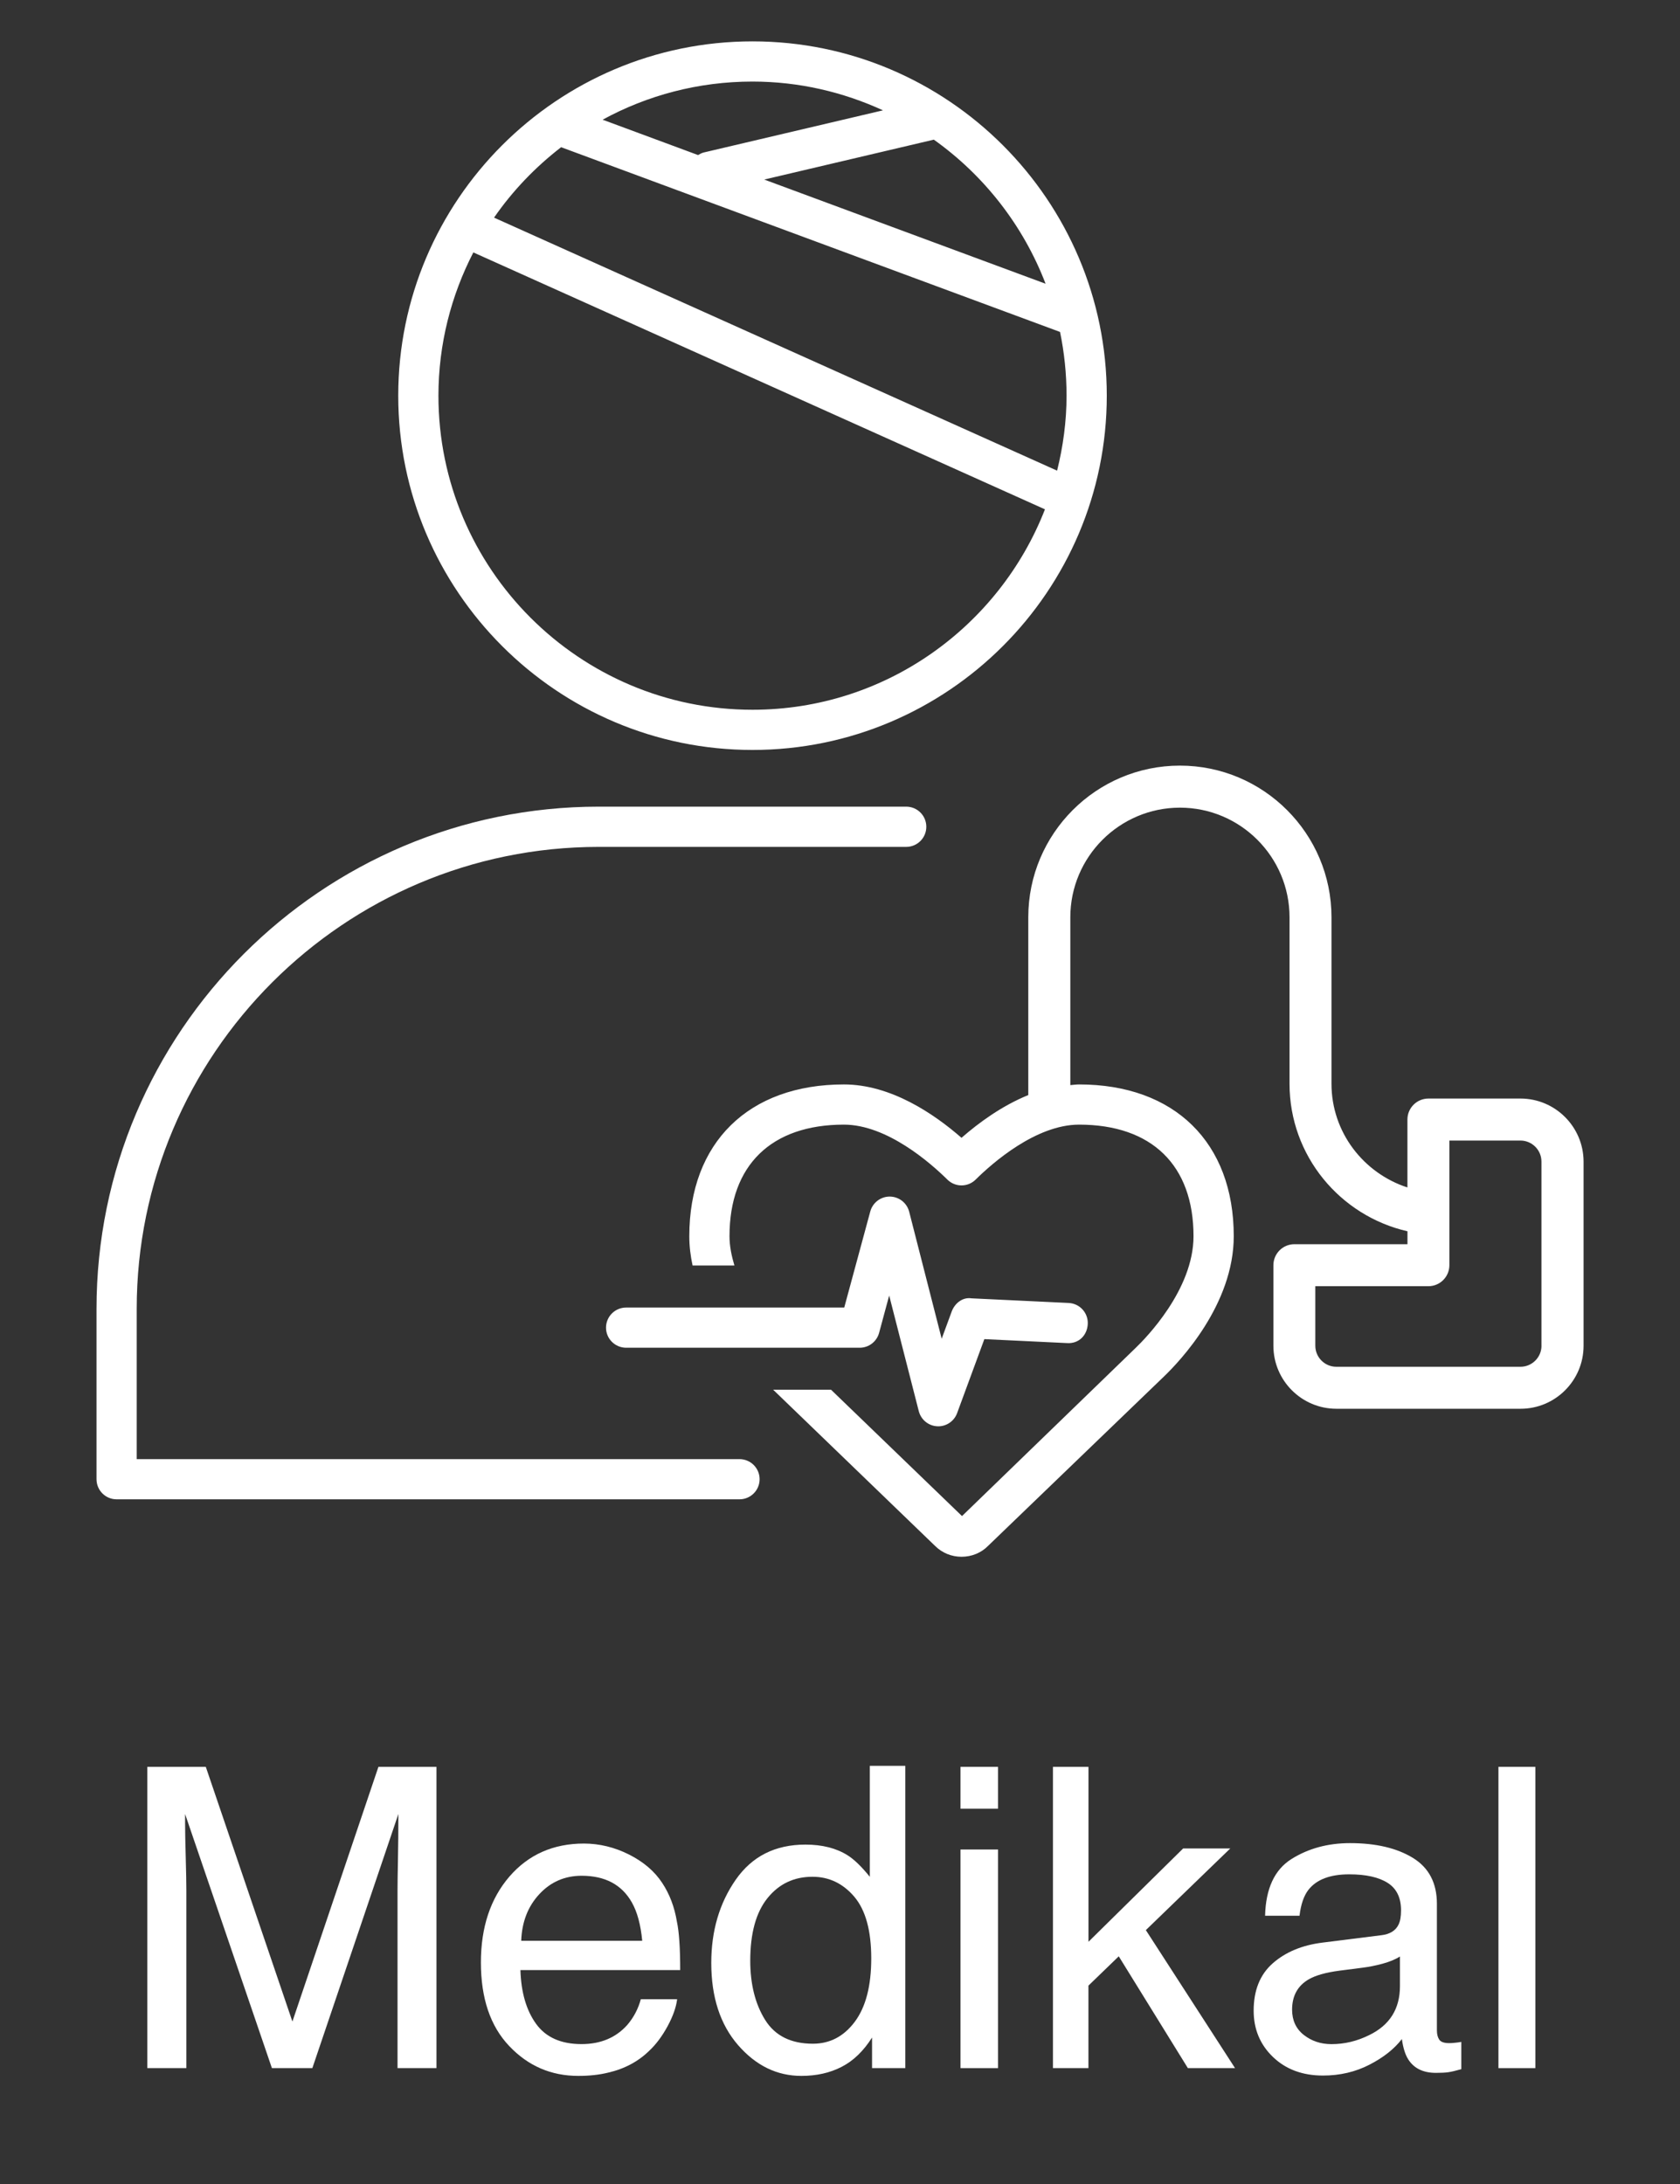 <?xml version="1.0" encoding="utf-8"?>
<!-- Generator: Adobe Illustrator 25.4.6, SVG Export Plug-In . SVG Version: 6.00 Build 0)  -->
<svg version="1.1" id="ICON" xmlns="http://www.w3.org/2000/svg" xmlns:xlink="http://www.w3.org/1999/xlink" x="0px" y="0px"
	 viewBox="0 0 40 52" style="enable-background:new 0 0 40 52;" xml:space="preserve">
<rect x="0" y="0" width="40" height="52" fill="#333333" stroke="none"/>
<style type="text/css">
	.st0{fill:#FFFFFF;}
</style>
<g>
	<path class="st0" d="M3.508,42.068h1.392l2.062,6.064l2.048-6.064h1.382v7.173H9.465
		v-4.233c0-0.146,0.003-0.389,0.01-0.728s0.01-0.701,0.01-1.089l-2.048,6.05
		H6.474l-2.067-6.05v0.22c0,0.176,0.005,0.443,0.015,0.803
		c0.01,0.36,0.015,0.625,0.015,0.794v4.233H3.508V42.068z"/>
	<path class="st0" d="M14.976,44.155c0.346,0.175,0.61,0.4,0.791,0.677
		c0.175,0.264,0.292,0.571,0.35,0.923c0.052,0.241,0.078,0.625,0.078,1.152
		h-3.804c0.016,0.532,0.141,0.959,0.373,1.28s0.593,0.482,1.081,0.482
		c0.455,0,0.818-0.152,1.09-0.456c0.152-0.177,0.259-0.381,0.323-0.613h0.864
		c-0.023,0.192-0.099,0.406-0.227,0.643c-0.128,0.235-0.272,0.429-0.43,0.578
		c-0.265,0.261-0.593,0.437-0.984,0.527c-0.21,0.052-0.447,0.078-0.712,0.078
		c-0.647,0-1.195-0.236-1.645-0.711c-0.45-0.473-0.674-1.137-0.674-1.989
		c0-0.84,0.227-1.521,0.679-2.046c0.453-0.524,1.045-0.786,1.776-0.786
		C14.272,43.895,14.629,43.981,14.976,44.155z M15.291,46.209
		c-0.036-0.381-0.118-0.686-0.247-0.913c-0.239-0.423-0.637-0.635-1.196-0.635
		c-0.4,0-0.736,0.146-1.007,0.438c-0.271,0.291-0.415,0.661-0.431,1.11H15.291z"/>
	<path class="st0" d="M20.18,44.173c0.156,0.098,0.333,0.269,0.53,0.513v-2.642h0.845
		v7.197h-0.792v-0.728c-0.204,0.322-0.446,0.555-0.725,0.698
		c-0.279,0.144-0.599,0.215-0.958,0.215c-0.581,0-1.083-0.245-1.508-0.734
		c-0.425-0.49-0.637-1.143-0.637-1.956c0-0.762,0.194-1.422,0.581-1.979
		c0.388-0.559,0.941-0.838,1.661-0.838C19.577,43.919,19.911,44.004,20.18,44.173
		z M18.218,48.094c0.236,0.378,0.616,0.566,1.137,0.566
		c0.405,0,0.737-0.175,0.998-0.524c0.261-0.351,0.391-0.853,0.391-1.507
		c0-0.661-0.134-1.149-0.403-1.468c-0.269-0.316-0.601-0.476-0.996-0.476
		c-0.441,0-0.798,0.169-1.071,0.508c-0.274,0.339-0.411,0.837-0.411,1.494
		C17.864,47.247,17.982,47.716,18.218,48.094z"/>
	<path class="st0" d="M22.869,42.068h0.894v0.996h-0.894V42.068z M22.869,44.036h0.894
		v5.205h-0.894V44.036z"/>
	<path class="st0" d="M25.071,42.068h0.845v4.165l2.254-2.222h1.122l-2.01,1.944
		l2.123,3.285h-1.123l-1.645-2.661l-0.722,0.698v1.963h-0.845V42.068z"/>
	<path class="st0" d="M32.894,46.076c0.201-0.025,0.337-0.11,0.405-0.253
		c0.039-0.079,0.059-0.191,0.059-0.339c0-0.3-0.106-0.519-0.319-0.654
		s-0.518-0.203-0.914-0.203c-0.458,0-0.782,0.124-0.975,0.373
		c-0.106,0.138-0.177,0.342-0.209,0.613h-0.82
		c0.016-0.646,0.225-1.096,0.626-1.349c0.402-0.253,0.868-0.38,1.397-0.38
		c0.614,0,1.114,0.117,1.497,0.352c0.381,0.234,0.571,0.599,0.571,1.094v3.013
		c0,0.092,0.019,0.165,0.056,0.22c0.038,0.056,0.116,0.083,0.237,0.083
		c0.039,0,0.083-0.002,0.132-0.008c0.049-0.004,0.101-0.012,0.156-0.021v0.649
		c-0.137,0.039-0.241,0.063-0.312,0.073c-0.072,0.01-0.17,0.015-0.293,0.015
		c-0.303,0-0.522-0.107-0.659-0.322c-0.072-0.114-0.122-0.275-0.151-0.483
		c-0.18,0.234-0.437,0.438-0.771,0.61c-0.336,0.173-0.705,0.259-1.108,0.259
		c-0.485,0-0.882-0.147-1.189-0.441s-0.461-0.662-0.461-1.104
		c0-0.484,0.151-0.86,0.454-1.127S31,46.313,31.492,46.252L32.894,46.076z
		 M31.043,48.451c0.186,0.146,0.405,0.219,0.659,0.219
		c0.309,0,0.608-0.071,0.898-0.215c0.488-0.237,0.732-0.625,0.732-1.165v-0.707
		c-0.107,0.069-0.245,0.126-0.414,0.172s-0.335,0.078-0.497,0.098l-0.531,0.068
		c-0.318,0.042-0.558,0.109-0.719,0.2c-0.271,0.152-0.407,0.396-0.407,0.73
		C30.765,48.104,30.857,48.305,31.043,48.451z"/>
	<path class="st0" d="M35.677,42.068h0.879v7.173h-0.879V42.068z"/>
</g>
<g>
	<path class="st0" d="M17.917,17.856c4.65,0,8.435-3.784,8.435-8.435
		c0-4.651-3.784-8.436-8.435-8.436c-4.651,0-8.435,3.784-8.435,8.436
		C9.482,14.072,13.266,17.856,17.917,17.856z M24.895,6.756l-6.699-2.481
		l4.038-0.95C23.429,4.175,24.362,5.366,24.895,6.756z M21.023,2.627
		l-4.269,1.004c-0.049,0.012-0.091,0.036-0.133,0.061l-2.273-0.842
		c1.061-0.579,2.277-0.908,3.568-0.908C19.026,1.942,20.076,2.192,21.023,2.627z
		 M13.36,3.505l11.878,4.398c0,0,0.001,0,0.001,0
		c0.101,0.49,0.155,0.998,0.155,1.517c0,0.617-0.083,1.213-0.225,1.786
		L11.763,5.182C12.205,4.542,12.746,3.979,13.36,3.505z M11.27,6.01
		l13.61,6.117c-1.087,2.788-3.795,4.772-6.963,4.772
		c-4.124,0-7.478-3.354-7.478-7.478C10.439,8.192,10.742,7.034,11.27,6.01z"/>
	<path class="st0" d="M17.606,34.741H3.255v-3.576c0-6.066,4.935-11.001,11.001-11.001h7.32
		c0.265,0,0.479-0.214,0.479-0.479s-0.214-0.479-0.479-0.479h-7.32
		c-6.594,0-11.958,5.365-11.958,11.958v4.055c0,0.265,0.214,0.479,0.479,0.479
		h14.83c0.264,0,0.479-0.214,0.479-0.479S17.87,34.741,17.606,34.741z"/>
	<path class="st0" d="M36.202,26.156h-2.192c-0.276,0-0.5,0.224-0.5,0.5v1.617
		c-1.045-0.341-1.808-1.313-1.808-2.47v-3.964c0-1.991-1.619-3.61-3.609-3.61
		c-1.991,0-3.61,1.619-3.61,3.61v4.234c-0.628,0.255-1.181,0.66-1.59,1.018
		c-0.656-0.573-1.683-1.271-2.8-1.271c-2.27,0-3.681,1.385-3.681,3.613
		c0,0.24,0.029,0.473,0.078,0.698h0.996c-0.067-0.226-0.117-0.458-0.117-0.698
		c0-1.688,0.993-2.656,2.724-2.656c1.027,0,2.065,0.915,2.464,1.309
		c0.186,0.184,0.486,0.184,0.672,0c0.398-0.394,1.437-1.309,2.464-1.309
		c1.731,0,2.724,0.968,2.724,2.656c0,1.276-1.144,2.437-1.388,2.67l-4.124,3.994
		l-3.119-3.009h-1.378l3.855,3.719c0.168,0.167,0.392,0.259,0.631,0.259
		c0.242,0,0.468-0.094,0.627-0.255l4.185-4.03c0.392-0.375,1.669-1.724,1.669-3.348
		c0-2.229-1.41-3.613-3.681-3.613c-0.071,0-0.14,0.01-0.21,0.016v-3.996
		c0-1.439,1.171-2.61,2.61-2.61c1.438,0,2.609,1.171,2.609,2.61v3.964
		c0,1.714,1.203,3.145,2.808,3.512v0.308h-2.692c-0.276,0-0.5,0.224-0.5,0.5v1.918
		c0,0.827,0.673,1.5,1.5,1.5h4.385c0.827,0,1.5-0.673,1.5-1.5v-4.386
		C37.702,26.829,37.029,26.156,36.202,26.156z M36.702,32.042c0,0.275-0.225,0.5-0.5,0.5
		h-4.385c-0.275,0-0.5-0.225-0.5-0.5v-1.418h2.692c0.276,0,0.5-0.224,0.5-0.5v-2.968h1.692
		c0.275,0,0.5,0.225,0.5,0.5V32.042z"/>
	<path class="st0" d="M14.909,32.089h5.56c0.216,0,0.405-0.145,0.462-0.354l0.24-0.889
		l0.705,2.754c0.053,0.203,0.23,0.349,0.439,0.359
		c0.008,0.001,0.017,0.001,0.024,0.001c0.199,0,0.379-0.124,0.449-0.313
		l0.649-1.763l1.962,0.094c0.292,0.022,0.488-0.191,0.5-0.455
		c0.013-0.264-0.19-0.487-0.455-0.5l-2.312-0.11
		c-0.212-0.033-0.398,0.115-0.472,0.312l-0.239,0.65l-0.774-3.025
		c-0.055-0.211-0.243-0.358-0.461-0.36c-0.001,0-0.002,0-0.003,0
		c-0.216,0-0.405,0.145-0.462,0.354l-0.62,2.288h-5.193
		c-0.264,0-0.479,0.214-0.479,0.479S14.645,32.089,14.909,32.089z"/>
</g>
</svg>
